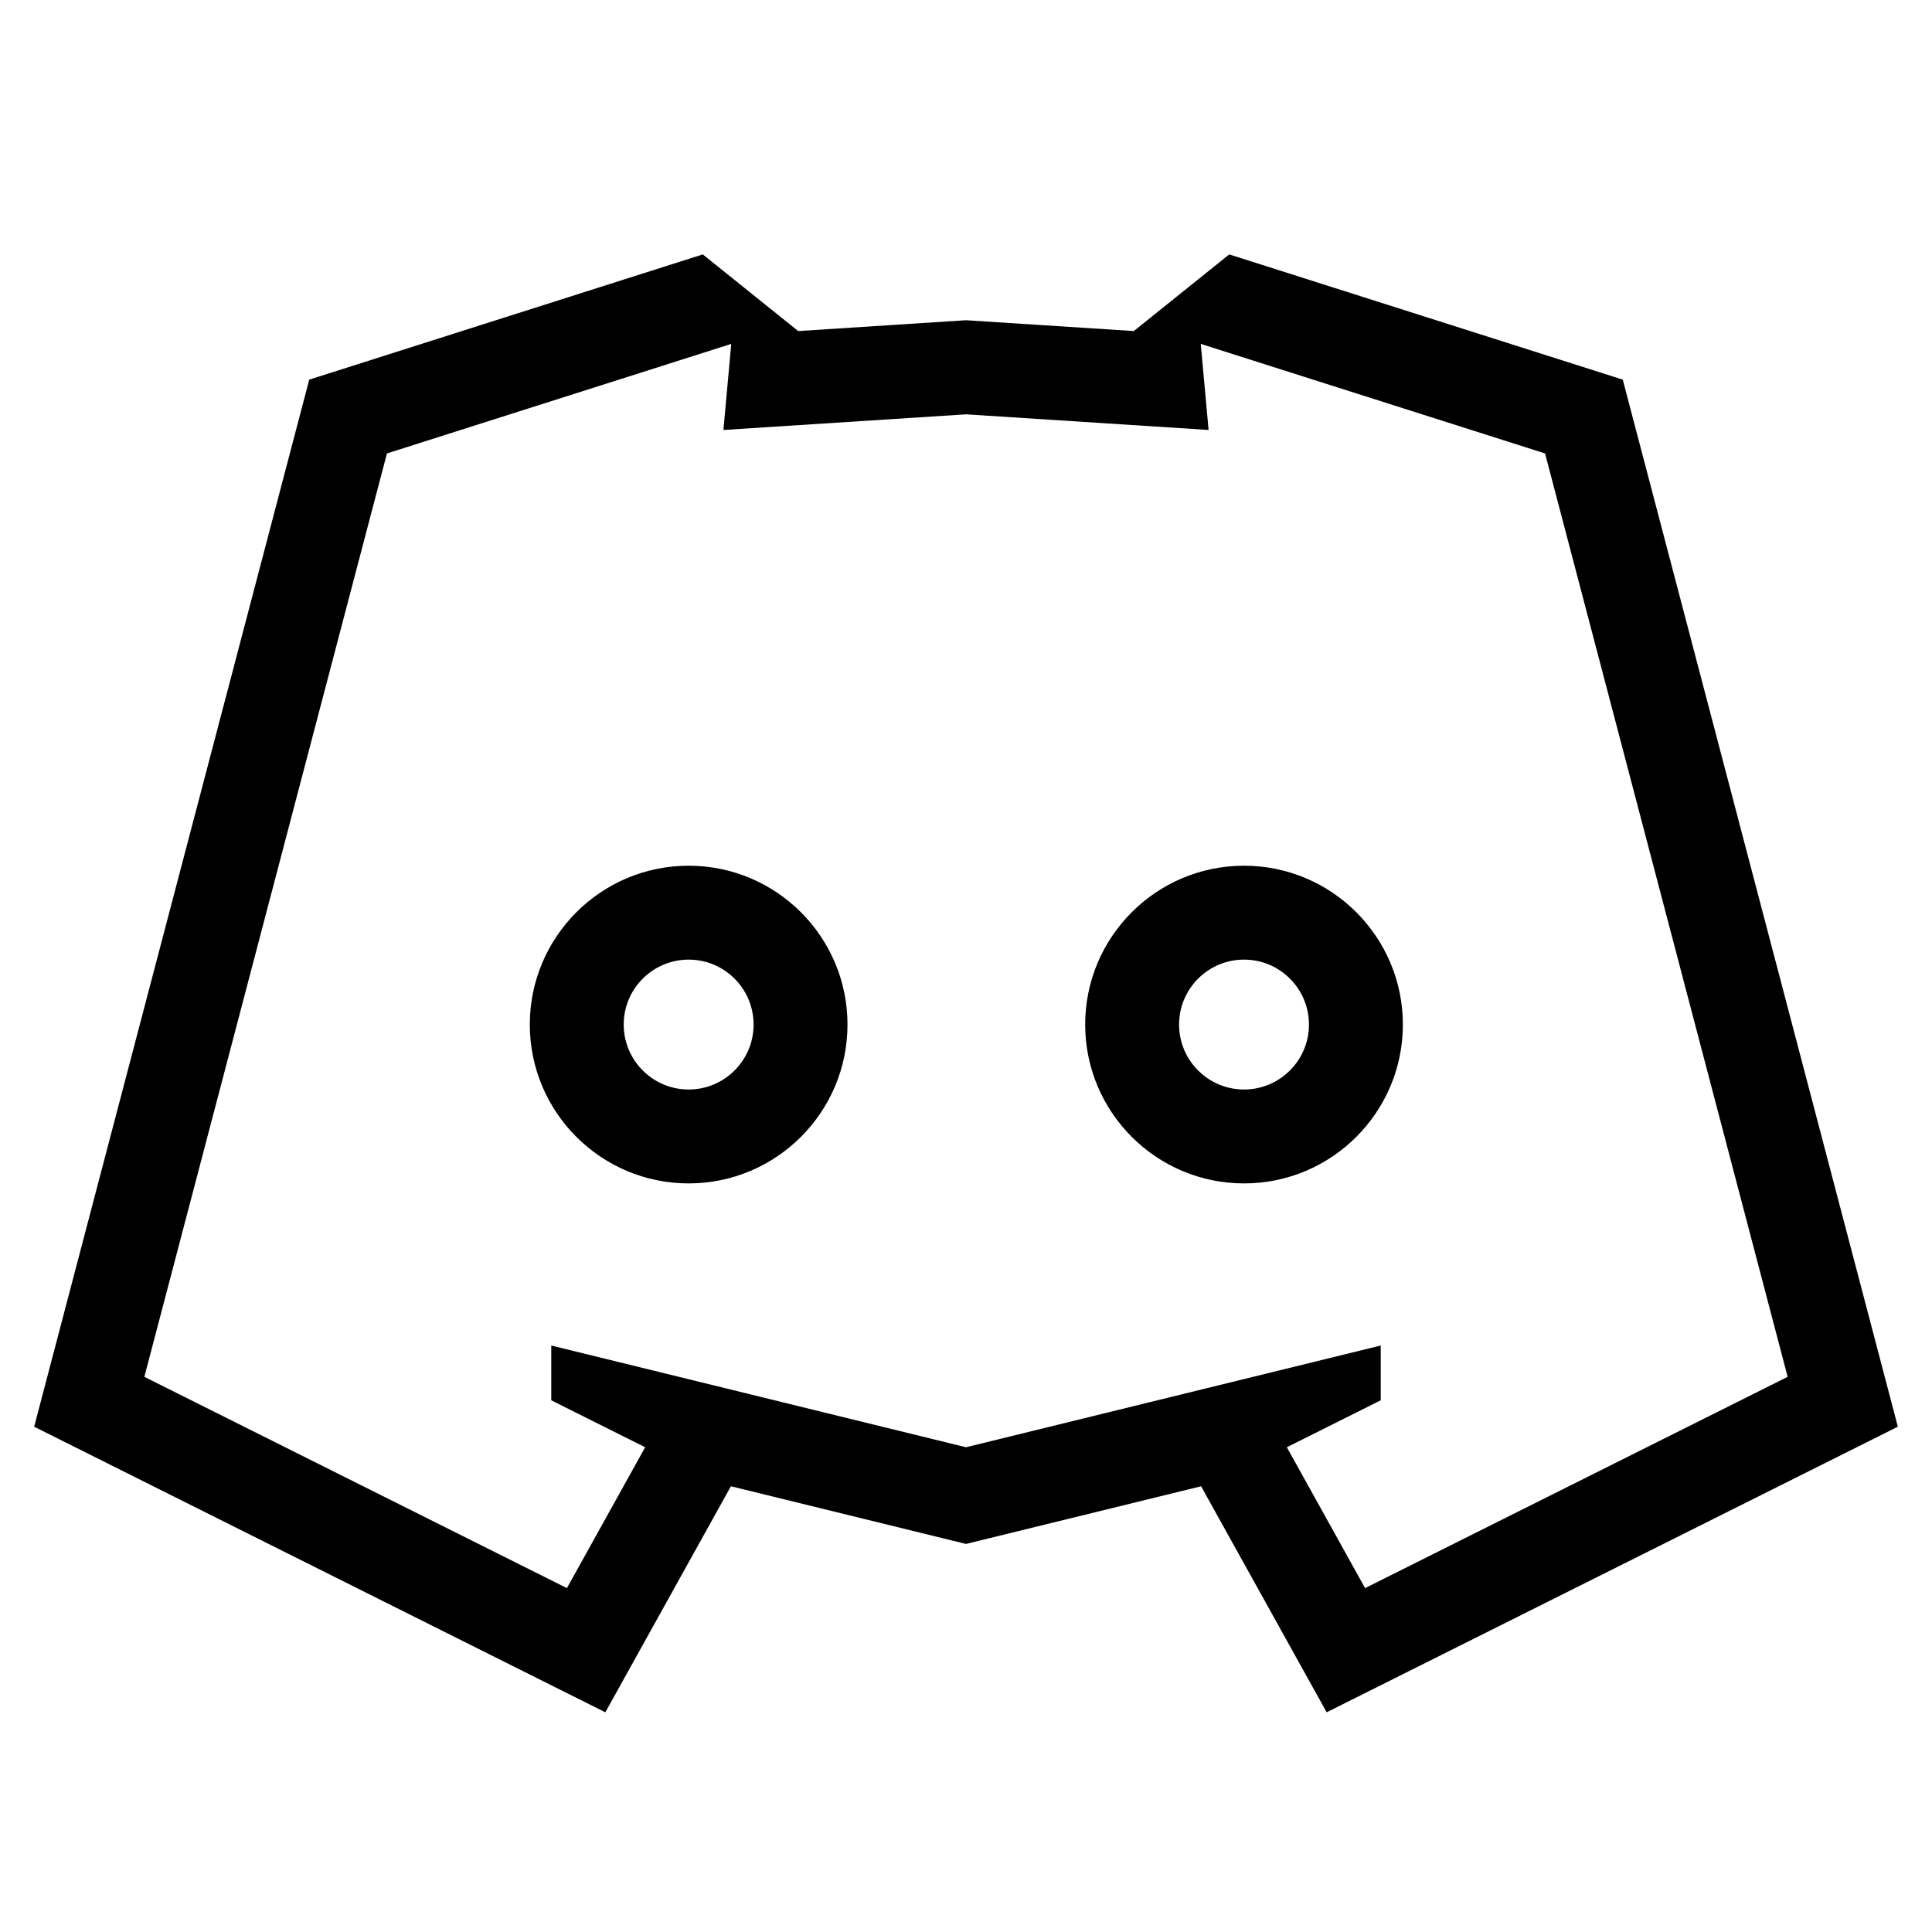 <svg xmlns="http://www.w3.org/2000/svg" viewBox="0 0 500 500" fill-rule="evenodd" stroke-linejoin="round" stroke-miterlimit="2"><path id="FG" d="M206.57 85.676l-24.693-19.834L80.031 98.248 8.84 369.232l147.821 73.91 32.497-58.496L250 399.569l60.842-14.923 32.497 58.496 147.821-73.91-71.191-270.984-101.846-32.406-24.693 19.834L250 82.874l-43.43 2.802zM142.667 348.22v14.176l24.302 12.151L146.717 411 37.358 356.321l62.78-238.969L189.245 89l-2.025 22.277 62.78-4.051 62.78 4.051L310.755 89l89.107 28.352 62.78 238.969L353.283 411l-20.252-36.453 24.302-12.151V348.22L250 374.547 142.667 348.22zm35.556-124.174c22.688 0 41.108 18.421 41.108 41.109s-18.42 41.109-41.108 41.109-41.109-18.42-41.109-41.109 18.42-41.109 41.109-41.109zm143.728 0c-22.688 0-41.108 18.421-41.108 41.109s18.42 41.109 41.108 41.109 41.109-18.42 41.109-41.109-18.42-41.109-41.109-41.109zm-143.728 24.302c9.276 0 16.806 7.531 16.806 16.807s-7.53 16.807-16.806 16.807-16.807-7.531-16.807-16.807 7.531-16.807 16.807-16.807zm143.728 0c9.276 0 16.807 7.531 16.807 16.807s-7.531 16.807-16.807 16.807-16.807-7.531-16.807-16.807 7.531-16.807 16.807-16.807z"/></svg>